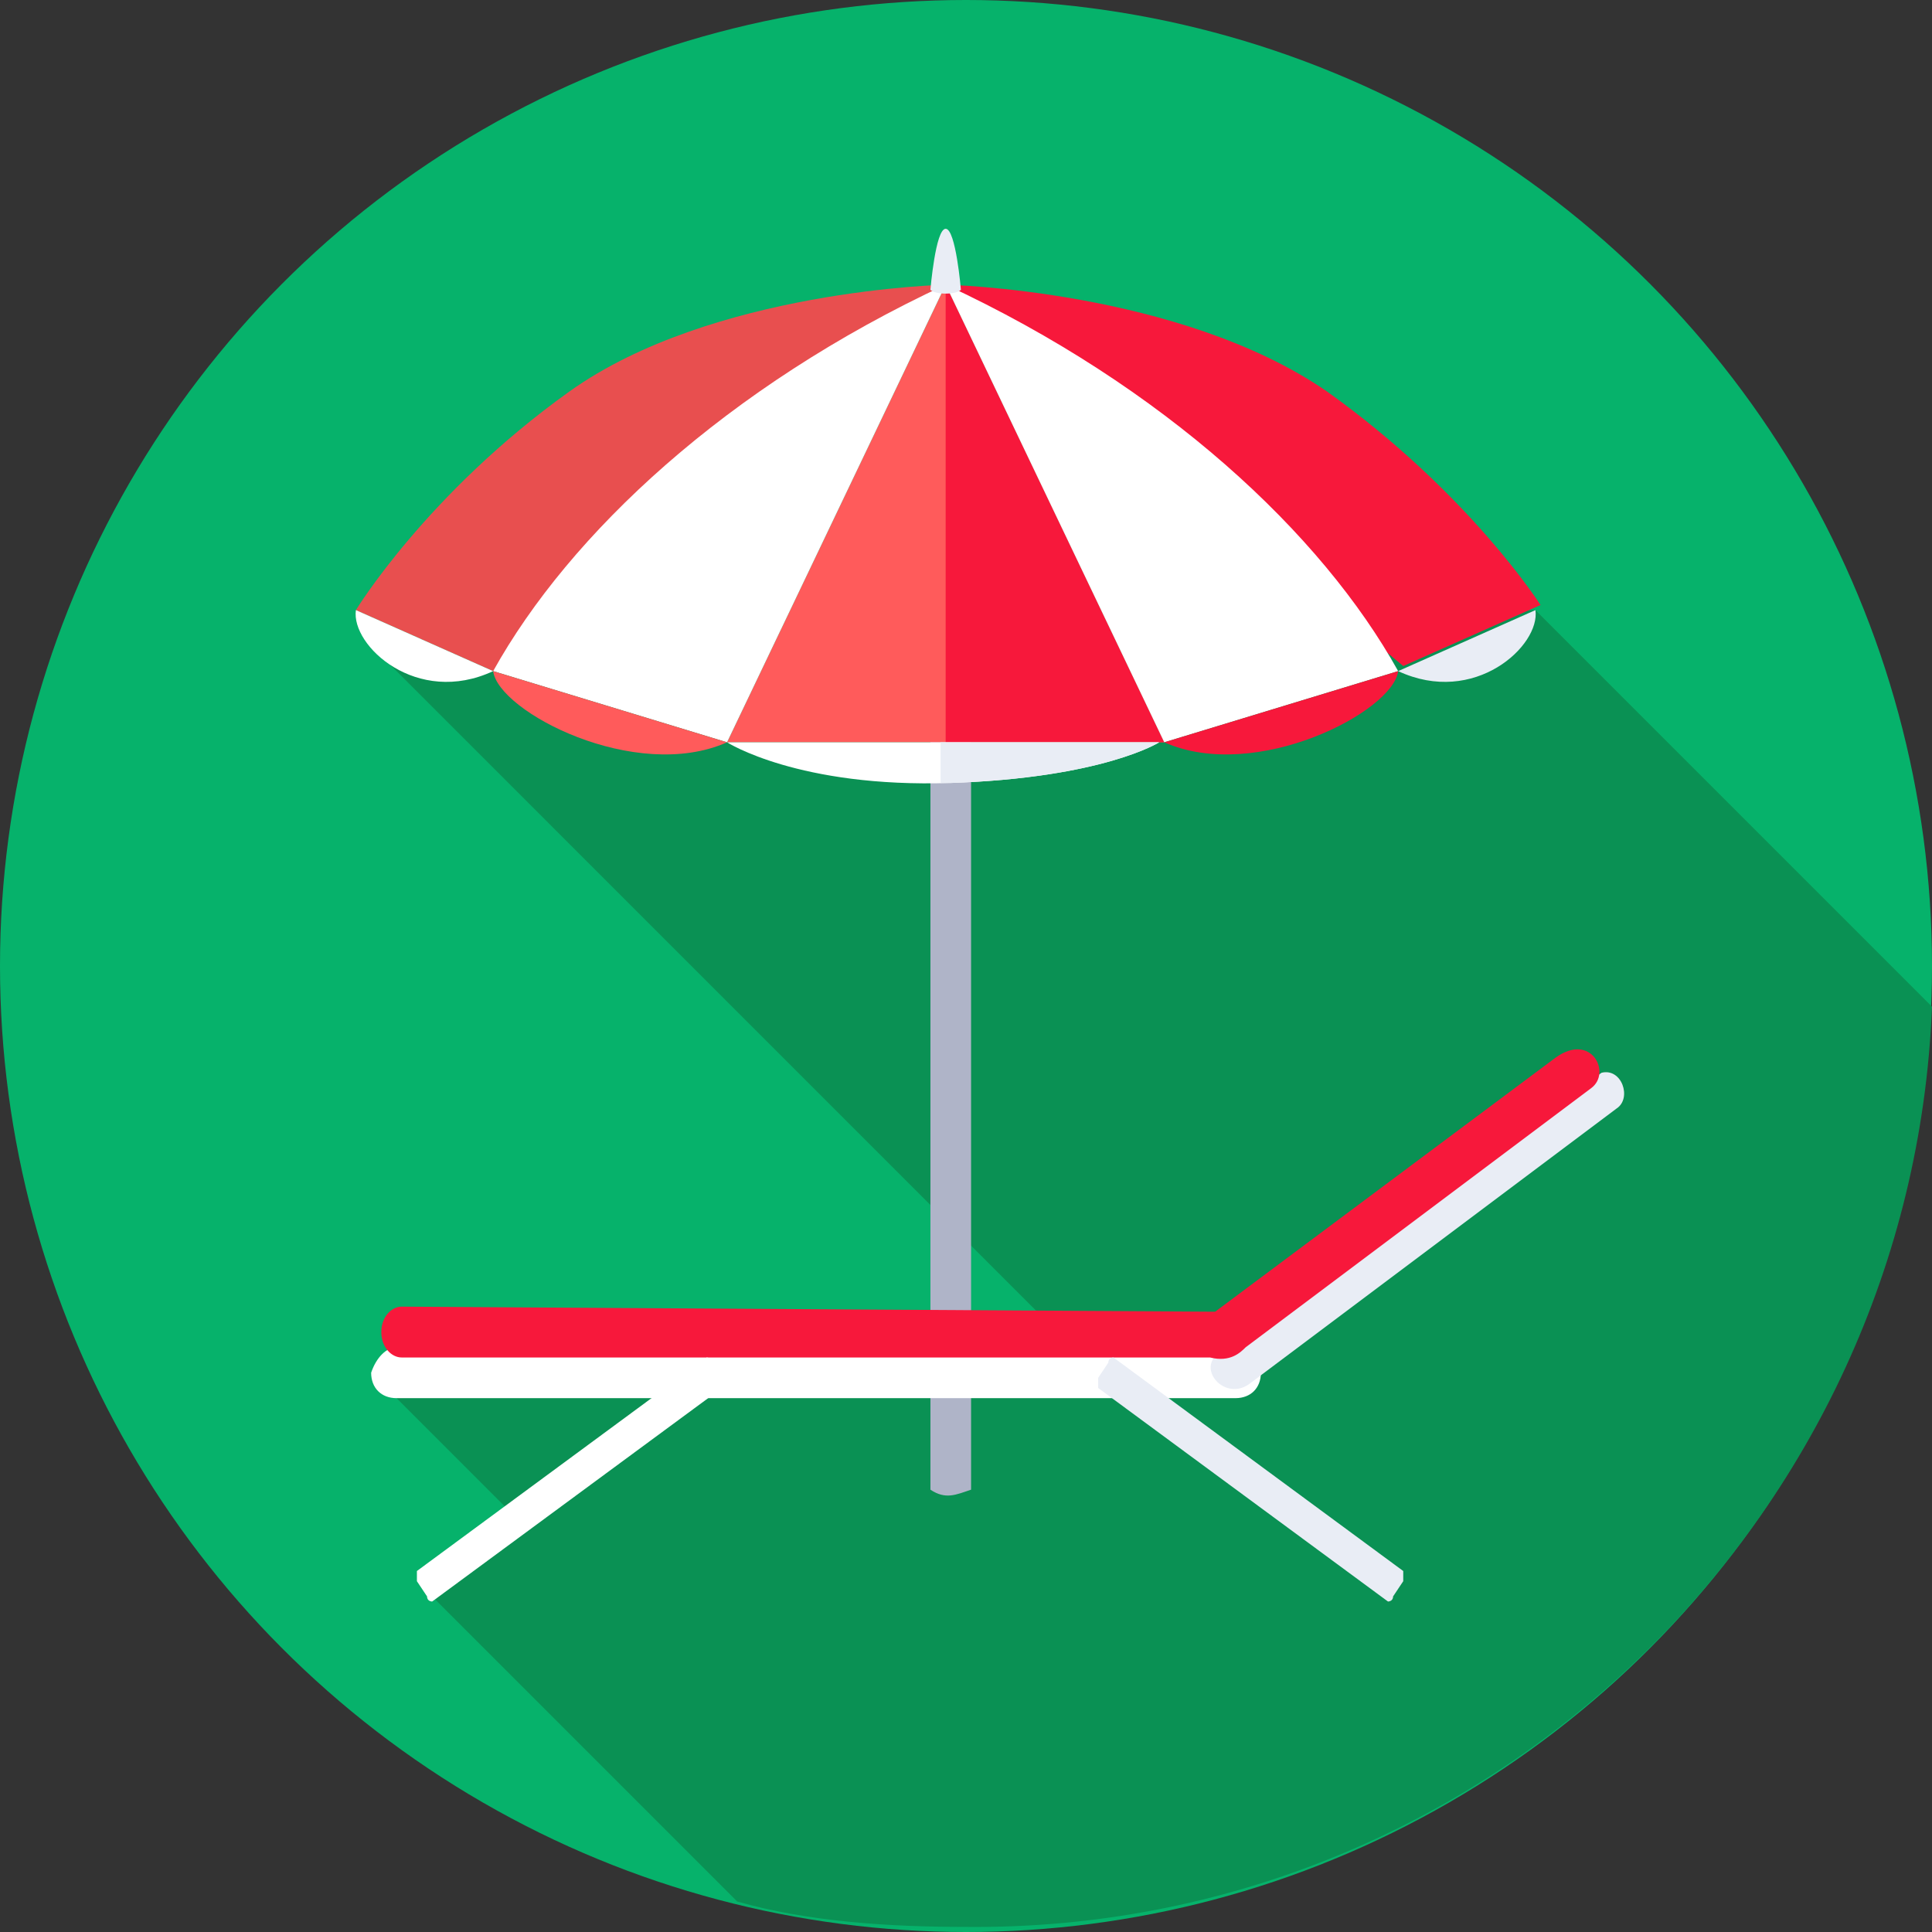 <?xml version="1.0" encoding="utf-8"?>
<!-- Generator: Adobe Illustrator 22.1.0, SVG Export Plug-In . SVG Version: 6.00 Build 0)  -->
<svg version="1.1" id="Слой_1" xmlns="http://www.w3.org/2000/svg" xmlns:xlink="http://www.w3.org/1999/xlink" x="0px" y="0px"
	 viewBox="0 0 38 38" style="enable-background:new 0 0 38 38;" xml:space="preserve">
<rect x="0" y="0" width="38" height="38" fill="#333333" stroke="none"/>
<style type="text/css">
	.st0{fill:#06B26B;}
	.st1{fill:#0A9154;}
	.st2{fill:#AFB4C8;}
	.st3{fill:#FF5B5B;}
	.st4{fill:#F7183B;}
	.st5{fill:#E84F4F;}
	.st6{fill:#FFFFFF;}
	.st7{fill:#E9EDF5;}
</style>
<g id="beach">
	<circle class="st0" cx="19" cy="19" r="19"/>
	<path class="st1" d="M38,19.8L30.2,12l-23,0.6L21.6,27L7.7,27.4l2.3,2.3l-1.7,1.5l6.2,6.2c1.4,0.4,3,0.5,4.5,0.5
		C29.2,38,37.6,29.9,38,19.8z"/>
	<path class="st2" d="M18.3,12.8h0.8v16.5c-0.3,0.1-0.5,0.2-0.8,0L18.3,12.8L18.3,12.8z"/>
	<path class="st3" d="M14.3,14.6l4.3-9l4.3,9H14.3z"/>
	<path class="st4" d="M18.6,5.6l4.3,9h-4.3V5.6L18.6,5.6z"/>
	<path class="st5" d="M18.6,5.6c0,0-4.6,0.1-7.4,2.1S7,12,7,12l2.7,1.2L18.6,5.6z"/>
	<path class="st6" d="M18.6,5.6c-4.3,2-7.4,4.9-8.9,7.6l4.6,1.4L18.6,5.6L18.6,5.6L18.6,5.6z"/>
	<path class="st4" d="M18.6,5.6c0,0,4.6,0.1,7.5,2.1c2.8,2,4.2,4.2,4.2,4.2l-2.7,1.2L18.6,5.6L18.6,5.6z"/>
	<path class="st6" d="M18.6,5.6c4.3,2,7.4,4.9,8.9,7.6l-4.6,1.4L18.6,5.6L18.6,5.6L18.6,5.6z"/>
	<path class="st6" d="M7,12c-0.1,0.7,1.2,1.9,2.7,1.2L7,12z"/>
	<path class="st3" d="M9.7,13.2c0.1,0.8,2.8,2.2,4.6,1.4L9.7,13.2z"/>
	<path class="st6" d="M14.3,14.6c0,0,1.4,0.9,4.4,0.8s4.1-0.8,4.1-0.8H14.3z"/>
	<path class="st7" d="M18.6,15.4h0.1c3-0.1,4.1-0.8,4.1-0.8h-4.3V15.4L18.6,15.4L18.6,15.4z"/>
	<path class="st4" d="M27.5,13.2c-0.1,0.8-2.8,2.2-4.6,1.4L27.5,13.2z"/>
	<g>
		<path class="st7" d="M30.2,12c0.1,0.7-1.2,1.9-2.7,1.2L30.2,12z"/>
		<path class="st7" d="M18.6,4.5c0.2,0,0.3,1.2,0.3,1.2c-0.1,0.1-0.5,0.1-0.6,0C18.3,5.7,18.4,4.5,18.6,4.5L18.6,4.5
			C18.6,4.5,18.6,4.5,18.6,4.5z"/>
		<path class="st6" d="M7.8,26.5h16.5c0.3,0,0.5,0.2,0.5,0.5l0,0c0,0.3-0.2,0.5-0.5,0.5H7.8c-0.3,0-0.5-0.2-0.5-0.5l0,0
			C7.4,26.7,7.6,26.5,7.8,26.5z"/>
		<path class="st7" d="M24,26.6l7.5-5.5c0.4-0.1,0.6,0.5,0.3,0.7l-7.2,5.4C24.1,27.6,23.5,26.9,24,26.6z"/>
	</g>
	<path class="st4" d="M23.9,25.8l6.7-5c0.7-0.5,1.1,0.3,0.7,0.6l-6.8,5.1c-0.1,0.1-0.3,0.3-0.7,0.2H7.9c-0.2,0-0.4-0.2-0.4-0.5l0,0
		c0-0.3,0.2-0.5,0.4-0.5L23.9,25.8L23.9,25.8L23.9,25.8z"/>
	<g>
		<path class="st6" d="M8.2,30.9l5.7-4.2c0,0,0.1,0,0.1,0.1l0.2,0.3c0,0.1,0,0.1,0,0.2l-5.7,4.2c0,0-0.1,0-0.1-0.1l-0.2-0.3
			C8.2,31.1,8.2,31,8.2,30.9z"/>
		<path class="st7" d="M27.6,30.9l-5.7-4.2c0,0-0.1,0-0.1,0.1l-0.2,0.3c0,0.1,0,0.1,0,0.2l5.7,4.2c0,0,0.1,0,0.1-0.1l0.2-0.3
			C27.6,31.1,27.6,31,27.6,30.9z"/>
	</g>
</g>
</svg>

